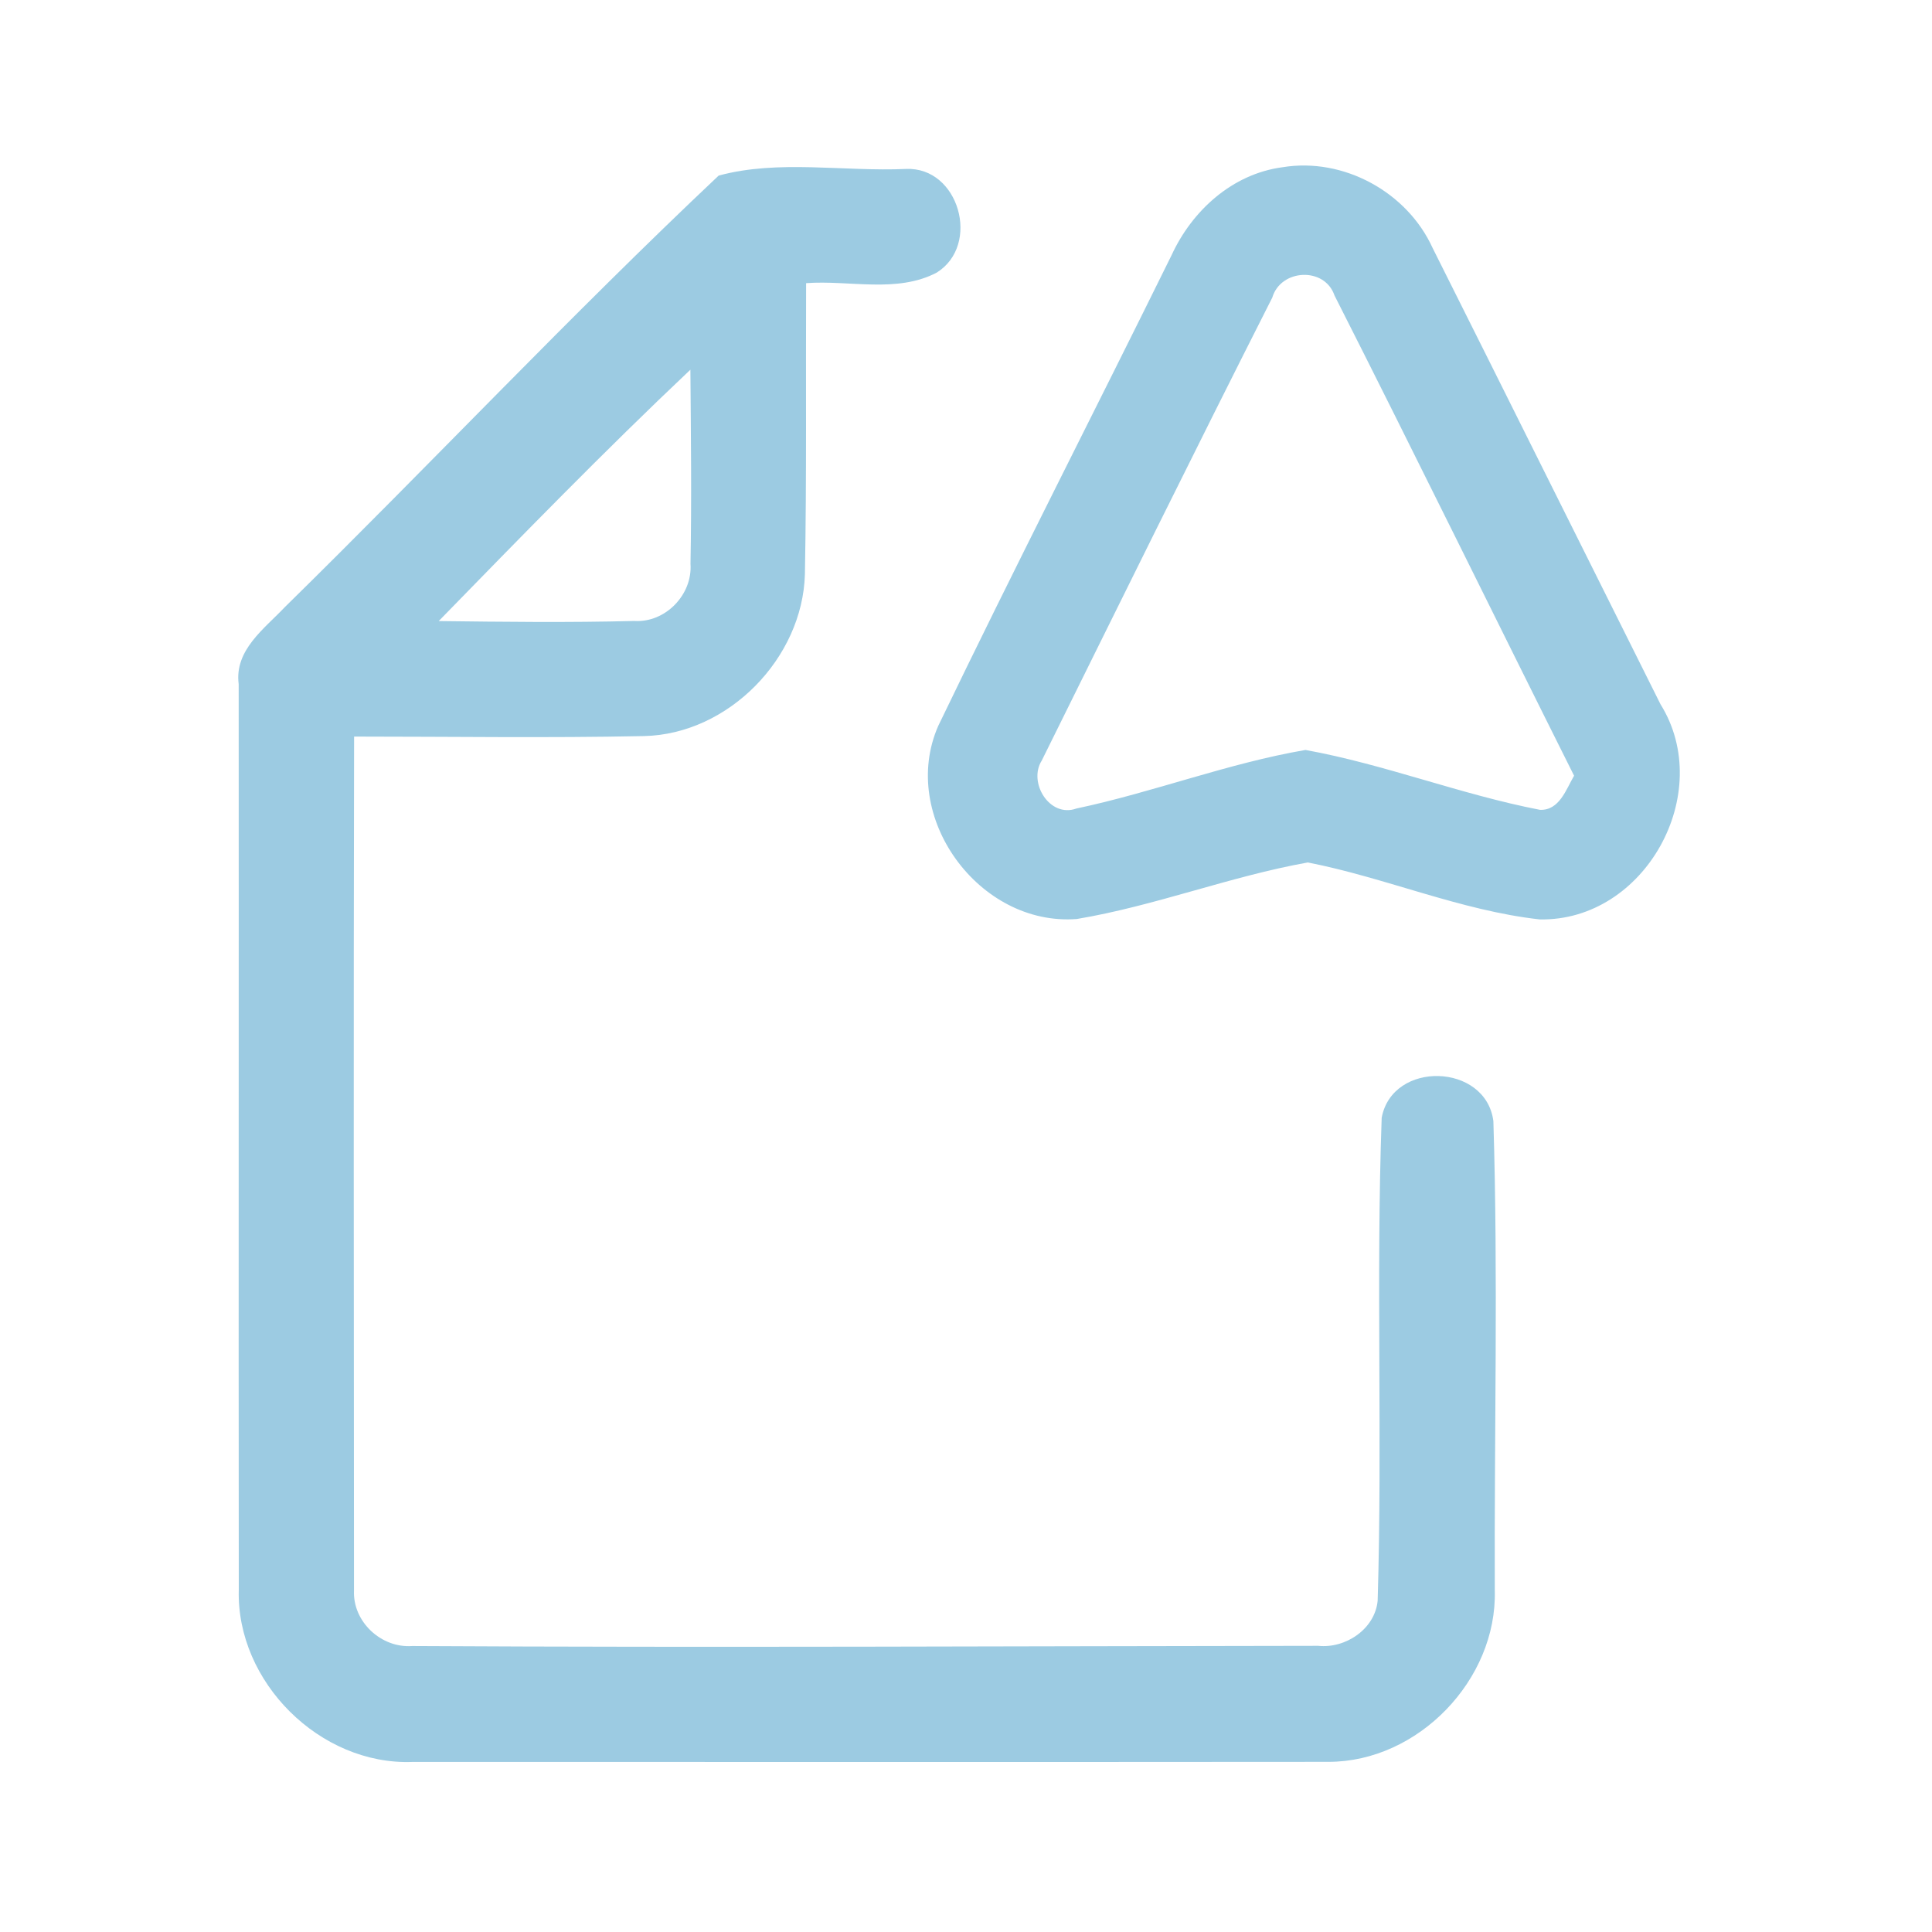 <?xml version="1.0" encoding="UTF-8" ?>
<!DOCTYPE svg PUBLIC "-//W3C//DTD SVG 1.1//EN" "http://www.w3.org/Graphics/SVG/1.1/DTD/svg11.dtd">
<svg width="192pt" height="192pt" viewBox="0 0 192 192" version="1.1" xmlns="http://www.w3.org/2000/svg">
<g id="#9ccbe2ff">
<path fill="#9ccbe2" opacity="1.00" d=" M 127.45 16.62 C 133.50 15.62 139.83 19.07 142.37 24.64 C 149.94 39.74 157.46 54.88 165.02 69.99 C 170.52 78.82 163.47 91.58 153.01 91.37 C 145.14 90.49 137.73 87.23 129.97 85.71 C 122.21 87.10 114.78 90.03 107.01 91.33 C 97.29 92.08 89.30 81.14 93.24 72.14 C 100.79 56.47 108.73 40.98 116.42 25.38 C 118.46 20.93 122.47 17.28 127.45 16.62 M 126.44 29.57 C 118.70 44.85 111.13 60.23 103.53 75.58 C 102.14 77.77 104.32 81.31 106.97 80.35 C 114.63 78.73 122.03 75.85 129.74 74.53 C 137.62 75.96 145.17 78.96 153.04 80.48 C 154.97 80.56 155.64 78.44 156.43 77.09 C 148.47 61.19 140.66 45.22 132.62 29.36 C 131.64 26.49 127.28 26.72 126.44 29.57 Z" />
<path fill="#9ccbe2" opacity="1.00" d=" M 71.42 17.45 C 77.34 15.84 83.87 17.07 90.03 16.79 C 95.30 16.55 97.50 24.34 93.09 27.09 C 89.14 29.17 84.40 27.82 80.11 28.14 C 80.07 37.79 80.17 47.43 79.99 57.08 C 79.76 65.40 72.40 72.96 64.01 73.15 C 54.41 73.35 44.80 73.20 35.19 73.20 C 35.13 101.48 35.16 129.77 35.18 158.04 C 35.03 161.16 37.88 163.81 40.97 163.58 C 70.98 163.75 100.99 163.59 131.00 163.56 C 133.72 163.85 136.64 161.89 136.91 159.08 C 137.39 143.09 136.74 127.06 137.31 111.08 C 138.38 105.36 147.66 105.64 148.41 111.41 C 148.89 126.93 148.49 142.51 148.55 158.06 C 148.79 166.93 140.93 175.09 132.03 175.09 C 101.68 175.12 71.33 175.09 40.98 175.10 C 31.80 175.44 23.47 167.15 23.73 157.98 C 23.70 127.98 23.74 97.99 23.72 67.99 C 23.28 64.60 26.27 62.49 28.32 60.32 C 42.78 46.13 56.69 31.34 71.42 17.45 M 43.60 61.72 C 50.07 61.80 56.55 61.88 63.03 61.71 C 66.12 61.91 68.84 59.10 68.62 56.03 C 68.74 49.60 68.66 43.17 68.61 36.74 C 60.05 44.83 51.82 53.29 43.60 61.72 Z" />
</g>
</svg>

